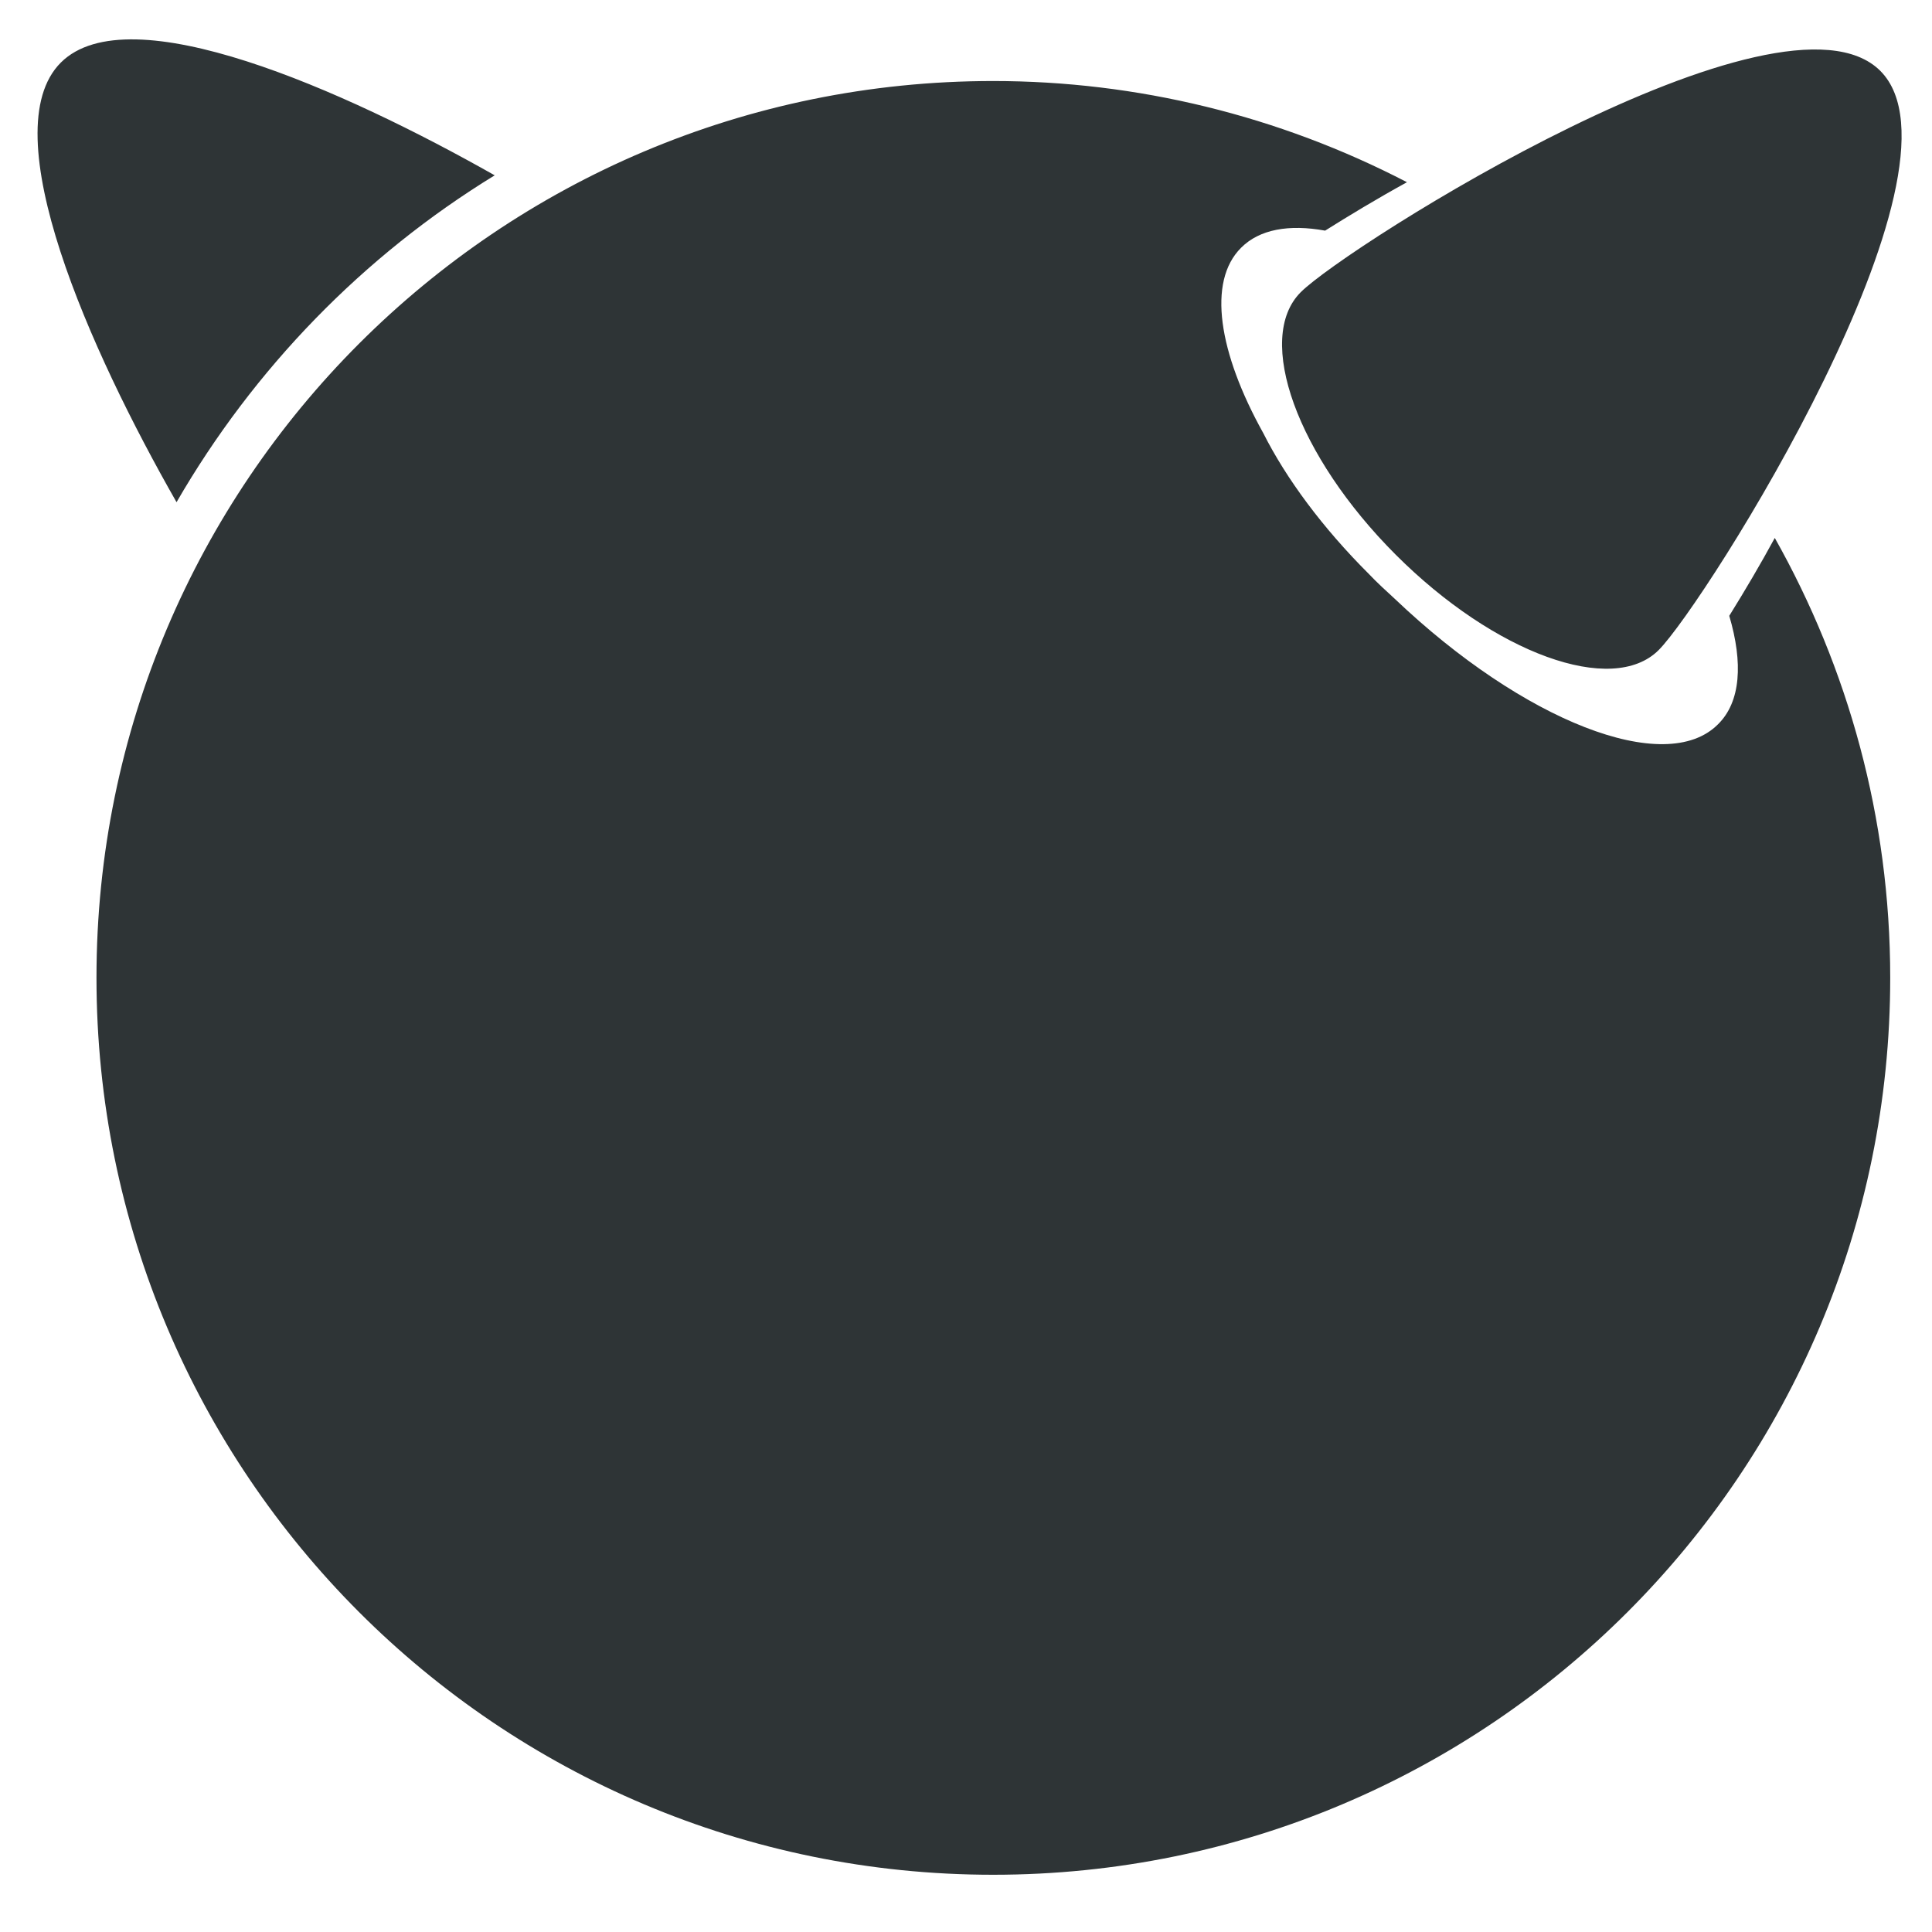 <?xml version="1.0" encoding="UTF-8" standalone="no"?>
<!-- Generator: Adobe Illustrator 24.1.1, SVG Export Plug-In . SVG Version: 6.00 Build 0)  -->

<svg
   version="1.1"
   id="Layer_1"
   x="0px"
   y="0px"
   viewBox="0 0 16 16"
   xml:space="preserve"
   sodipodi:docname="device-bsd.svg"
   width="16"
   height="16"
   inkscape:version="1.2.2 (b0a8486541, 2022-12-01)"
   xmlns:inkscape="http://www.inkscape.org/namespaces/inkscape"
   xmlns:sodipodi="http://sodipodi.sourceforge.net/DTD/sodipodi-0.dtd"
   xmlns="http://www.w3.org/2000/svg"
   xmlns:svg="http://www.w3.org/2000/svg"><defs
   id="defs740" /><sodipodi:namedview
   id="namedview738"
   pagecolor="#ffffff"
   bordercolor="#000000"
   borderopacity="0.25"
   inkscape:showpageshadow="2"
   inkscape:pageopacity="0.0"
   inkscape:pagecheckerboard="0"
   inkscape:deskcolor="#d1d1d1"
   showgrid="false"
   inkscape:zoom="22.937179"
   inkscape:cx="6.3652117"
   inkscape:cy="9.0464482"
   inkscape:window-width="1916"
   inkscape:window-height="1060"
   inkscape:window-x="0"
   inkscape:window-y="1080"
   inkscape:window-maximized="1"
   inkscape:current-layer="g735" />
<g
   id="g735">
	<path
   d="M 15.572,0.587 C 16.389,1.404 14.122,4.998 13.736,5.384 13.353,5.766 12.379,5.414 11.559,4.594 10.742,3.777 10.389,2.803 10.772,2.42 11.155,2.037 14.752,-0.233 15.572,0.587 Z M 4.097,1.452 C 2.846,0.744 1.07,-0.046 0.504,0.518 -0.069,1.09 0.748,2.908 1.462,4.159 2.101,3.053 3.009,2.118 4.097,1.452 Z M 14.321,5.1 c 0.115,0.389 0.096,0.712 -0.093,0.898 C 13.793,6.436 12.614,5.971 11.553,4.961 11.478,4.892 11.405,4.826 11.336,4.753 10.953,4.371 10.652,3.964 10.462,3.587 10.091,2.92 9.997,2.332 10.278,2.052 10.431,1.898 10.676,1.856 10.974,1.91 11.17,1.787 11.399,1.648 11.652,1.509 10.591,0.958 9.415,0.671 8.225,0.671 c -4.103,0 -7.426,3.325 -7.426,7.426 0,4.103 3.322,7.429 7.426,7.429 4.103,0 7.429,-3.325 7.429,-7.429 0,-1.324 -0.35,-2.566 -0.956,-3.642 -0.118,0.217 -0.244,0.431 -0.377,0.645 z"
   id="path733"
   style="fill:#2e3436;fill-opacity:1;stroke-width:0.03" />
</g>
</svg>
